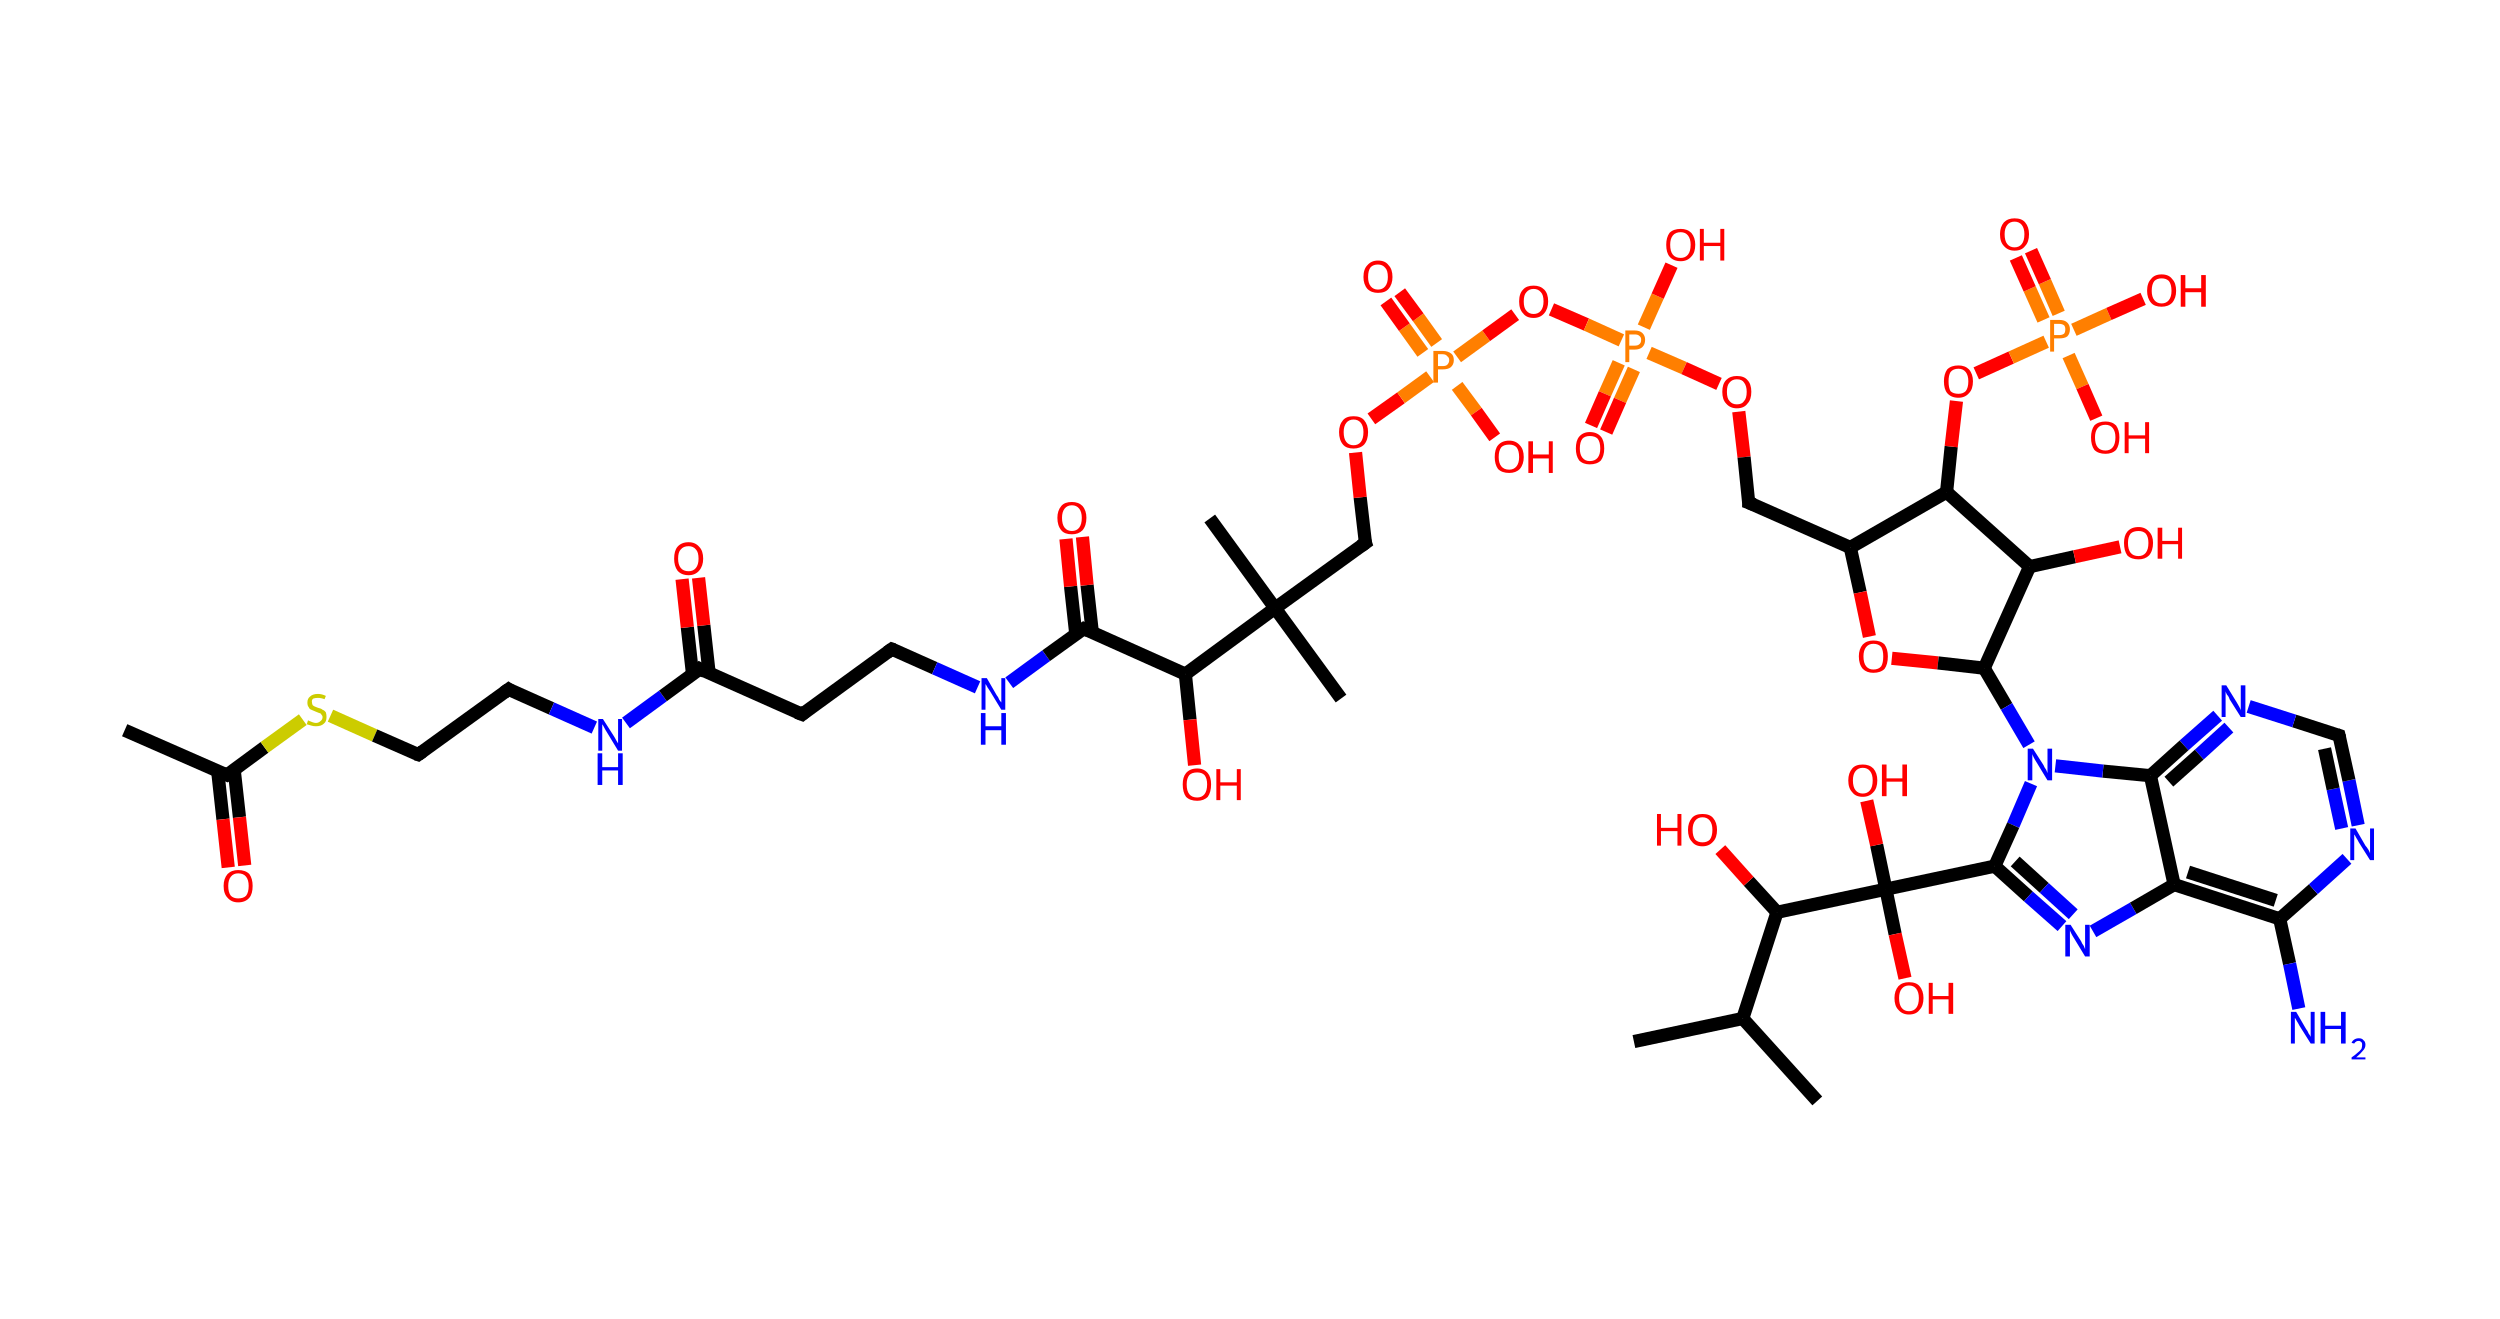 <?xml version='1.0' encoding='ASCII' standalone='yes'?>
<svg xmlns="http://www.w3.org/2000/svg" xmlns:rdkit="http://www.rdkit.org/xml" xmlns:xlink="http://www.w3.org/1999/xlink" version="1.1" baseProfile="full" xml:space="preserve" width="379px" height="200px" viewBox="0 0 379 200">
<!-- END OF HEADER -->
<rect style="opacity:1.0;fill:#FFFFFF;stroke:none" width="379.0" height="200.0" x="0.0" y="0.0"> </rect>
<path class="bond-0 atom-0 atom-1" d="M 18.9,110.7 L 34.4,117.5" style="fill:none;fill-rule:evenodd;stroke:#000000;stroke-width:2.0px;stroke-linecap:butt;stroke-linejoin:miter;stroke-opacity:1"/>
<path class="bond-1 atom-1 atom-2" d="M 33.0,116.9 L 33.8,124.2" style="fill:none;fill-rule:evenodd;stroke:#000000;stroke-width:2.0px;stroke-linecap:butt;stroke-linejoin:miter;stroke-opacity:1"/>
<path class="bond-1 atom-1 atom-2" d="M 33.8,124.2 L 34.6,131.5" style="fill:none;fill-rule:evenodd;stroke:#FF0000;stroke-width:2.0px;stroke-linecap:butt;stroke-linejoin:miter;stroke-opacity:1"/>
<path class="bond-1 atom-1 atom-2" d="M 35.5,116.7 L 36.3,123.9" style="fill:none;fill-rule:evenodd;stroke:#000000;stroke-width:2.0px;stroke-linecap:butt;stroke-linejoin:miter;stroke-opacity:1"/>
<path class="bond-1 atom-1 atom-2" d="M 36.3,123.9 L 37.1,131.2" style="fill:none;fill-rule:evenodd;stroke:#FF0000;stroke-width:2.0px;stroke-linecap:butt;stroke-linejoin:miter;stroke-opacity:1"/>
<path class="bond-2 atom-1 atom-3" d="M 34.4,117.5 L 40.1,113.3" style="fill:none;fill-rule:evenodd;stroke:#000000;stroke-width:2.0px;stroke-linecap:butt;stroke-linejoin:miter;stroke-opacity:1"/>
<path class="bond-2 atom-1 atom-3" d="M 40.1,113.3 L 45.9,109.1" style="fill:none;fill-rule:evenodd;stroke:#CCCC00;stroke-width:2.0px;stroke-linecap:butt;stroke-linejoin:miter;stroke-opacity:1"/>
<path class="bond-3 atom-3 atom-4" d="M 50.1,108.5 L 56.8,111.5" style="fill:none;fill-rule:evenodd;stroke:#CCCC00;stroke-width:2.0px;stroke-linecap:butt;stroke-linejoin:miter;stroke-opacity:1"/>
<path class="bond-3 atom-3 atom-4" d="M 56.8,111.5 L 63.4,114.4" style="fill:none;fill-rule:evenodd;stroke:#000000;stroke-width:2.0px;stroke-linecap:butt;stroke-linejoin:miter;stroke-opacity:1"/>
<path class="bond-4 atom-4 atom-5" d="M 63.4,114.4 L 77.1,104.5" style="fill:none;fill-rule:evenodd;stroke:#000000;stroke-width:2.0px;stroke-linecap:butt;stroke-linejoin:miter;stroke-opacity:1"/>
<path class="bond-5 atom-5 atom-6" d="M 77.1,104.5 L 83.6,107.4" style="fill:none;fill-rule:evenodd;stroke:#000000;stroke-width:2.0px;stroke-linecap:butt;stroke-linejoin:miter;stroke-opacity:1"/>
<path class="bond-5 atom-5 atom-6" d="M 83.6,107.4 L 90.1,110.3" style="fill:none;fill-rule:evenodd;stroke:#0000FF;stroke-width:2.0px;stroke-linecap:butt;stroke-linejoin:miter;stroke-opacity:1"/>
<path class="bond-6 atom-6 atom-7" d="M 94.9,109.6 L 100.5,105.5" style="fill:none;fill-rule:evenodd;stroke:#0000FF;stroke-width:2.0px;stroke-linecap:butt;stroke-linejoin:miter;stroke-opacity:1"/>
<path class="bond-6 atom-6 atom-7" d="M 100.5,105.5 L 106.1,101.4" style="fill:none;fill-rule:evenodd;stroke:#000000;stroke-width:2.0px;stroke-linecap:butt;stroke-linejoin:miter;stroke-opacity:1"/>
<path class="bond-7 atom-7 atom-8" d="M 107.5,102.0 L 106.7,94.8" style="fill:none;fill-rule:evenodd;stroke:#000000;stroke-width:2.0px;stroke-linecap:butt;stroke-linejoin:miter;stroke-opacity:1"/>
<path class="bond-7 atom-7 atom-8" d="M 106.7,94.8 L 105.9,87.6" style="fill:none;fill-rule:evenodd;stroke:#FF0000;stroke-width:2.0px;stroke-linecap:butt;stroke-linejoin:miter;stroke-opacity:1"/>
<path class="bond-7 atom-7 atom-8" d="M 105.0,102.3 L 104.2,95.1" style="fill:none;fill-rule:evenodd;stroke:#000000;stroke-width:2.0px;stroke-linecap:butt;stroke-linejoin:miter;stroke-opacity:1"/>
<path class="bond-7 atom-7 atom-8" d="M 104.2,95.1 L 103.4,87.8" style="fill:none;fill-rule:evenodd;stroke:#FF0000;stroke-width:2.0px;stroke-linecap:butt;stroke-linejoin:miter;stroke-opacity:1"/>
<path class="bond-8 atom-7 atom-9" d="M 106.1,101.4 L 121.6,108.3" style="fill:none;fill-rule:evenodd;stroke:#000000;stroke-width:2.0px;stroke-linecap:butt;stroke-linejoin:miter;stroke-opacity:1"/>
<path class="bond-9 atom-9 atom-10" d="M 121.6,108.3 L 135.2,98.4" style="fill:none;fill-rule:evenodd;stroke:#000000;stroke-width:2.0px;stroke-linecap:butt;stroke-linejoin:miter;stroke-opacity:1"/>
<path class="bond-10 atom-10 atom-11" d="M 135.2,98.4 L 141.7,101.3" style="fill:none;fill-rule:evenodd;stroke:#000000;stroke-width:2.0px;stroke-linecap:butt;stroke-linejoin:miter;stroke-opacity:1"/>
<path class="bond-10 atom-10 atom-11" d="M 141.7,101.3 L 148.2,104.2" style="fill:none;fill-rule:evenodd;stroke:#0000FF;stroke-width:2.0px;stroke-linecap:butt;stroke-linejoin:miter;stroke-opacity:1"/>
<path class="bond-11 atom-11 atom-12" d="M 153.0,103.5 L 158.6,99.4" style="fill:none;fill-rule:evenodd;stroke:#0000FF;stroke-width:2.0px;stroke-linecap:butt;stroke-linejoin:miter;stroke-opacity:1"/>
<path class="bond-11 atom-11 atom-12" d="M 158.6,99.4 L 164.3,95.3" style="fill:none;fill-rule:evenodd;stroke:#000000;stroke-width:2.0px;stroke-linecap:butt;stroke-linejoin:miter;stroke-opacity:1"/>
<path class="bond-12 atom-12 atom-13" d="M 165.6,95.9 L 164.8,88.7" style="fill:none;fill-rule:evenodd;stroke:#000000;stroke-width:2.0px;stroke-linecap:butt;stroke-linejoin:miter;stroke-opacity:1"/>
<path class="bond-12 atom-12 atom-13" d="M 164.8,88.7 L 164.1,81.4" style="fill:none;fill-rule:evenodd;stroke:#FF0000;stroke-width:2.0px;stroke-linecap:butt;stroke-linejoin:miter;stroke-opacity:1"/>
<path class="bond-12 atom-12 atom-13" d="M 163.1,96.2 L 162.3,88.9" style="fill:none;fill-rule:evenodd;stroke:#000000;stroke-width:2.0px;stroke-linecap:butt;stroke-linejoin:miter;stroke-opacity:1"/>
<path class="bond-12 atom-12 atom-13" d="M 162.3,88.9 L 161.6,81.7" style="fill:none;fill-rule:evenodd;stroke:#FF0000;stroke-width:2.0px;stroke-linecap:butt;stroke-linejoin:miter;stroke-opacity:1"/>
<path class="bond-13 atom-12 atom-14" d="M 164.3,95.3 L 179.7,102.2" style="fill:none;fill-rule:evenodd;stroke:#000000;stroke-width:2.0px;stroke-linecap:butt;stroke-linejoin:miter;stroke-opacity:1"/>
<path class="bond-14 atom-14 atom-15" d="M 179.7,102.2 L 180.4,109.1" style="fill:none;fill-rule:evenodd;stroke:#000000;stroke-width:2.0px;stroke-linecap:butt;stroke-linejoin:miter;stroke-opacity:1"/>
<path class="bond-14 atom-14 atom-15" d="M 180.4,109.1 L 181.1,116.0" style="fill:none;fill-rule:evenodd;stroke:#FF0000;stroke-width:2.0px;stroke-linecap:butt;stroke-linejoin:miter;stroke-opacity:1"/>
<path class="bond-15 atom-14 atom-16" d="M 179.7,102.2 L 193.3,92.2" style="fill:none;fill-rule:evenodd;stroke:#000000;stroke-width:2.0px;stroke-linecap:butt;stroke-linejoin:miter;stroke-opacity:1"/>
<path class="bond-16 atom-16 atom-17" d="M 193.3,92.2 L 183.4,78.6" style="fill:none;fill-rule:evenodd;stroke:#000000;stroke-width:2.0px;stroke-linecap:butt;stroke-linejoin:miter;stroke-opacity:1"/>
<path class="bond-17 atom-16 atom-18" d="M 193.3,92.2 L 203.3,105.9" style="fill:none;fill-rule:evenodd;stroke:#000000;stroke-width:2.0px;stroke-linecap:butt;stroke-linejoin:miter;stroke-opacity:1"/>
<path class="bond-18 atom-16 atom-19" d="M 193.3,92.2 L 207.0,82.3" style="fill:none;fill-rule:evenodd;stroke:#000000;stroke-width:2.0px;stroke-linecap:butt;stroke-linejoin:miter;stroke-opacity:1"/>
<path class="bond-19 atom-19 atom-20" d="M 207.0,82.3 L 206.2,75.4" style="fill:none;fill-rule:evenodd;stroke:#000000;stroke-width:2.0px;stroke-linecap:butt;stroke-linejoin:miter;stroke-opacity:1"/>
<path class="bond-19 atom-19 atom-20" d="M 206.2,75.4 L 205.5,68.6" style="fill:none;fill-rule:evenodd;stroke:#FF0000;stroke-width:2.0px;stroke-linecap:butt;stroke-linejoin:miter;stroke-opacity:1"/>
<path class="bond-20 atom-20 atom-21" d="M 207.9,63.5 L 212.4,60.3" style="fill:none;fill-rule:evenodd;stroke:#FF0000;stroke-width:2.0px;stroke-linecap:butt;stroke-linejoin:miter;stroke-opacity:1"/>
<path class="bond-20 atom-20 atom-21" d="M 212.4,60.3 L 216.8,57.1" style="fill:none;fill-rule:evenodd;stroke:#FF7F00;stroke-width:2.0px;stroke-linecap:butt;stroke-linejoin:miter;stroke-opacity:1"/>
<path class="bond-21 atom-21 atom-22" d="M 217.8,52.0 L 215.0,48.1" style="fill:none;fill-rule:evenodd;stroke:#FF7F00;stroke-width:2.0px;stroke-linecap:butt;stroke-linejoin:miter;stroke-opacity:1"/>
<path class="bond-21 atom-21 atom-22" d="M 215.0,48.1 L 212.2,44.3" style="fill:none;fill-rule:evenodd;stroke:#FF0000;stroke-width:2.0px;stroke-linecap:butt;stroke-linejoin:miter;stroke-opacity:1"/>
<path class="bond-21 atom-21 atom-22" d="M 215.7,53.5 L 212.9,49.6" style="fill:none;fill-rule:evenodd;stroke:#FF7F00;stroke-width:2.0px;stroke-linecap:butt;stroke-linejoin:miter;stroke-opacity:1"/>
<path class="bond-21 atom-21 atom-22" d="M 212.9,49.6 L 210.1,45.7" style="fill:none;fill-rule:evenodd;stroke:#FF0000;stroke-width:2.0px;stroke-linecap:butt;stroke-linejoin:miter;stroke-opacity:1"/>
<path class="bond-22 atom-21 atom-23" d="M 220.9,58.5 L 223.8,62.4" style="fill:none;fill-rule:evenodd;stroke:#FF7F00;stroke-width:2.0px;stroke-linecap:butt;stroke-linejoin:miter;stroke-opacity:1"/>
<path class="bond-22 atom-21 atom-23" d="M 223.8,62.4 L 226.6,66.3" style="fill:none;fill-rule:evenodd;stroke:#FF0000;stroke-width:2.0px;stroke-linecap:butt;stroke-linejoin:miter;stroke-opacity:1"/>
<path class="bond-23 atom-21 atom-24" d="M 220.9,54.1 L 225.3,50.9" style="fill:none;fill-rule:evenodd;stroke:#FF7F00;stroke-width:2.0px;stroke-linecap:butt;stroke-linejoin:miter;stroke-opacity:1"/>
<path class="bond-23 atom-21 atom-24" d="M 225.3,50.9 L 229.7,47.7" style="fill:none;fill-rule:evenodd;stroke:#FF0000;stroke-width:2.0px;stroke-linecap:butt;stroke-linejoin:miter;stroke-opacity:1"/>
<path class="bond-24 atom-24 atom-25" d="M 235.2,46.9 L 240.5,49.2" style="fill:none;fill-rule:evenodd;stroke:#FF0000;stroke-width:2.0px;stroke-linecap:butt;stroke-linejoin:miter;stroke-opacity:1"/>
<path class="bond-24 atom-24 atom-25" d="M 240.5,49.2 L 245.8,51.6" style="fill:none;fill-rule:evenodd;stroke:#FF7F00;stroke-width:2.0px;stroke-linecap:butt;stroke-linejoin:miter;stroke-opacity:1"/>
<path class="bond-25 atom-25 atom-26" d="M 245.4,55.0 L 243.3,59.7" style="fill:none;fill-rule:evenodd;stroke:#FF7F00;stroke-width:2.0px;stroke-linecap:butt;stroke-linejoin:miter;stroke-opacity:1"/>
<path class="bond-25 atom-25 atom-26" d="M 243.3,59.7 L 241.2,64.5" style="fill:none;fill-rule:evenodd;stroke:#FF0000;stroke-width:2.0px;stroke-linecap:butt;stroke-linejoin:miter;stroke-opacity:1"/>
<path class="bond-25 atom-25 atom-26" d="M 247.7,56.0 L 245.6,60.7" style="fill:none;fill-rule:evenodd;stroke:#FF7F00;stroke-width:2.0px;stroke-linecap:butt;stroke-linejoin:miter;stroke-opacity:1"/>
<path class="bond-25 atom-25 atom-26" d="M 245.6,60.7 L 243.5,65.5" style="fill:none;fill-rule:evenodd;stroke:#FF0000;stroke-width:2.0px;stroke-linecap:butt;stroke-linejoin:miter;stroke-opacity:1"/>
<path class="bond-26 atom-25 atom-27" d="M 249.2,49.6 L 251.3,44.9" style="fill:none;fill-rule:evenodd;stroke:#FF7F00;stroke-width:2.0px;stroke-linecap:butt;stroke-linejoin:miter;stroke-opacity:1"/>
<path class="bond-26 atom-25 atom-27" d="M 251.3,44.9 L 253.4,40.2" style="fill:none;fill-rule:evenodd;stroke:#FF0000;stroke-width:2.0px;stroke-linecap:butt;stroke-linejoin:miter;stroke-opacity:1"/>
<path class="bond-27 atom-25 atom-28" d="M 250.0,53.5 L 255.3,55.8" style="fill:none;fill-rule:evenodd;stroke:#FF7F00;stroke-width:2.0px;stroke-linecap:butt;stroke-linejoin:miter;stroke-opacity:1"/>
<path class="bond-27 atom-25 atom-28" d="M 255.3,55.8 L 260.6,58.2" style="fill:none;fill-rule:evenodd;stroke:#FF0000;stroke-width:2.0px;stroke-linecap:butt;stroke-linejoin:miter;stroke-opacity:1"/>
<path class="bond-28 atom-28 atom-29" d="M 263.6,62.4 L 264.4,69.3" style="fill:none;fill-rule:evenodd;stroke:#FF0000;stroke-width:2.0px;stroke-linecap:butt;stroke-linejoin:miter;stroke-opacity:1"/>
<path class="bond-28 atom-28 atom-29" d="M 264.4,69.3 L 265.1,76.2" style="fill:none;fill-rule:evenodd;stroke:#000000;stroke-width:2.0px;stroke-linecap:butt;stroke-linejoin:miter;stroke-opacity:1"/>
<path class="bond-29 atom-29 atom-30" d="M 265.1,76.2 L 280.5,83.0" style="fill:none;fill-rule:evenodd;stroke:#000000;stroke-width:2.0px;stroke-linecap:butt;stroke-linejoin:miter;stroke-opacity:1"/>
<path class="bond-30 atom-30 atom-31" d="M 280.5,83.0 L 282.0,89.8" style="fill:none;fill-rule:evenodd;stroke:#000000;stroke-width:2.0px;stroke-linecap:butt;stroke-linejoin:miter;stroke-opacity:1"/>
<path class="bond-30 atom-30 atom-31" d="M 282.0,89.8 L 283.4,96.5" style="fill:none;fill-rule:evenodd;stroke:#FF0000;stroke-width:2.0px;stroke-linecap:butt;stroke-linejoin:miter;stroke-opacity:1"/>
<path class="bond-31 atom-31 atom-32" d="M 286.8,99.8 L 293.8,100.5" style="fill:none;fill-rule:evenodd;stroke:#FF0000;stroke-width:2.0px;stroke-linecap:butt;stroke-linejoin:miter;stroke-opacity:1"/>
<path class="bond-31 atom-31 atom-32" d="M 293.8,100.5 L 300.8,101.3" style="fill:none;fill-rule:evenodd;stroke:#000000;stroke-width:2.0px;stroke-linecap:butt;stroke-linejoin:miter;stroke-opacity:1"/>
<path class="bond-32 atom-32 atom-33" d="M 300.8,101.3 L 304.2,107.1" style="fill:none;fill-rule:evenodd;stroke:#000000;stroke-width:2.0px;stroke-linecap:butt;stroke-linejoin:miter;stroke-opacity:1"/>
<path class="bond-32 atom-32 atom-33" d="M 304.2,107.1 L 307.6,112.9" style="fill:none;fill-rule:evenodd;stroke:#0000FF;stroke-width:2.0px;stroke-linecap:butt;stroke-linejoin:miter;stroke-opacity:1"/>
<path class="bond-33 atom-33 atom-34" d="M 307.9,118.8 L 305.2,125.1" style="fill:none;fill-rule:evenodd;stroke:#0000FF;stroke-width:2.0px;stroke-linecap:butt;stroke-linejoin:miter;stroke-opacity:1"/>
<path class="bond-33 atom-33 atom-34" d="M 305.2,125.1 L 302.4,131.3" style="fill:none;fill-rule:evenodd;stroke:#000000;stroke-width:2.0px;stroke-linecap:butt;stroke-linejoin:miter;stroke-opacity:1"/>
<path class="bond-34 atom-34 atom-35" d="M 302.4,131.3 L 285.9,134.8" style="fill:none;fill-rule:evenodd;stroke:#000000;stroke-width:2.0px;stroke-linecap:butt;stroke-linejoin:miter;stroke-opacity:1"/>
<path class="bond-35 atom-35 atom-36" d="M 285.9,134.8 L 284.5,128.1" style="fill:none;fill-rule:evenodd;stroke:#000000;stroke-width:2.0px;stroke-linecap:butt;stroke-linejoin:miter;stroke-opacity:1"/>
<path class="bond-35 atom-35 atom-36" d="M 284.5,128.1 L 283.0,121.4" style="fill:none;fill-rule:evenodd;stroke:#FF0000;stroke-width:2.0px;stroke-linecap:butt;stroke-linejoin:miter;stroke-opacity:1"/>
<path class="bond-36 atom-35 atom-37" d="M 285.9,134.8 L 287.3,141.6" style="fill:none;fill-rule:evenodd;stroke:#000000;stroke-width:2.0px;stroke-linecap:butt;stroke-linejoin:miter;stroke-opacity:1"/>
<path class="bond-36 atom-35 atom-37" d="M 287.3,141.6 L 288.8,148.3" style="fill:none;fill-rule:evenodd;stroke:#FF0000;stroke-width:2.0px;stroke-linecap:butt;stroke-linejoin:miter;stroke-opacity:1"/>
<path class="bond-37 atom-35 atom-38" d="M 285.9,134.8 L 269.4,138.3" style="fill:none;fill-rule:evenodd;stroke:#000000;stroke-width:2.0px;stroke-linecap:butt;stroke-linejoin:miter;stroke-opacity:1"/>
<path class="bond-38 atom-38 atom-39" d="M 269.4,138.3 L 265.1,133.6" style="fill:none;fill-rule:evenodd;stroke:#000000;stroke-width:2.0px;stroke-linecap:butt;stroke-linejoin:miter;stroke-opacity:1"/>
<path class="bond-38 atom-38 atom-39" d="M 265.1,133.6 L 260.8,128.8" style="fill:none;fill-rule:evenodd;stroke:#FF0000;stroke-width:2.0px;stroke-linecap:butt;stroke-linejoin:miter;stroke-opacity:1"/>
<path class="bond-39 atom-38 atom-40" d="M 269.4,138.3 L 264.2,154.4" style="fill:none;fill-rule:evenodd;stroke:#000000;stroke-width:2.0px;stroke-linecap:butt;stroke-linejoin:miter;stroke-opacity:1"/>
<path class="bond-40 atom-40 atom-41" d="M 264.2,154.4 L 247.7,157.9" style="fill:none;fill-rule:evenodd;stroke:#000000;stroke-width:2.0px;stroke-linecap:butt;stroke-linejoin:miter;stroke-opacity:1"/>
<path class="bond-41 atom-40 atom-42" d="M 264.2,154.4 L 275.5,166.9" style="fill:none;fill-rule:evenodd;stroke:#000000;stroke-width:2.0px;stroke-linecap:butt;stroke-linejoin:miter;stroke-opacity:1"/>
<path class="bond-42 atom-34 atom-43" d="M 302.4,131.3 L 307.5,135.9" style="fill:none;fill-rule:evenodd;stroke:#000000;stroke-width:2.0px;stroke-linecap:butt;stroke-linejoin:miter;stroke-opacity:1"/>
<path class="bond-42 atom-34 atom-43" d="M 307.5,135.9 L 312.6,140.4" style="fill:none;fill-rule:evenodd;stroke:#0000FF;stroke-width:2.0px;stroke-linecap:butt;stroke-linejoin:miter;stroke-opacity:1"/>
<path class="bond-42 atom-34 atom-43" d="M 305.5,130.6 L 309.9,134.6" style="fill:none;fill-rule:evenodd;stroke:#000000;stroke-width:2.0px;stroke-linecap:butt;stroke-linejoin:miter;stroke-opacity:1"/>
<path class="bond-42 atom-34 atom-43" d="M 309.9,134.6 L 314.3,138.6" style="fill:none;fill-rule:evenodd;stroke:#0000FF;stroke-width:2.0px;stroke-linecap:butt;stroke-linejoin:miter;stroke-opacity:1"/>
<path class="bond-43 atom-43 atom-44" d="M 317.3,141.2 L 323.4,137.7" style="fill:none;fill-rule:evenodd;stroke:#0000FF;stroke-width:2.0px;stroke-linecap:butt;stroke-linejoin:miter;stroke-opacity:1"/>
<path class="bond-43 atom-43 atom-44" d="M 323.4,137.7 L 329.6,134.1" style="fill:none;fill-rule:evenodd;stroke:#000000;stroke-width:2.0px;stroke-linecap:butt;stroke-linejoin:miter;stroke-opacity:1"/>
<path class="bond-44 atom-44 atom-45" d="M 329.6,134.1 L 345.6,139.3" style="fill:none;fill-rule:evenodd;stroke:#000000;stroke-width:2.0px;stroke-linecap:butt;stroke-linejoin:miter;stroke-opacity:1"/>
<path class="bond-44 atom-44 atom-45" d="M 331.7,132.2 L 345.0,136.5" style="fill:none;fill-rule:evenodd;stroke:#000000;stroke-width:2.0px;stroke-linecap:butt;stroke-linejoin:miter;stroke-opacity:1"/>
<path class="bond-45 atom-45 atom-46" d="M 345.6,139.3 L 347.1,146.1" style="fill:none;fill-rule:evenodd;stroke:#000000;stroke-width:2.0px;stroke-linecap:butt;stroke-linejoin:miter;stroke-opacity:1"/>
<path class="bond-45 atom-45 atom-46" d="M 347.1,146.1 L 348.5,152.9" style="fill:none;fill-rule:evenodd;stroke:#0000FF;stroke-width:2.0px;stroke-linecap:butt;stroke-linejoin:miter;stroke-opacity:1"/>
<path class="bond-46 atom-45 atom-47" d="M 345.6,139.3 L 350.7,134.8" style="fill:none;fill-rule:evenodd;stroke:#000000;stroke-width:2.0px;stroke-linecap:butt;stroke-linejoin:miter;stroke-opacity:1"/>
<path class="bond-46 atom-45 atom-47" d="M 350.7,134.8 L 355.8,130.2" style="fill:none;fill-rule:evenodd;stroke:#0000FF;stroke-width:2.0px;stroke-linecap:butt;stroke-linejoin:miter;stroke-opacity:1"/>
<path class="bond-47 atom-47 atom-48" d="M 357.5,125.1 L 356.1,118.3" style="fill:none;fill-rule:evenodd;stroke:#0000FF;stroke-width:2.0px;stroke-linecap:butt;stroke-linejoin:miter;stroke-opacity:1"/>
<path class="bond-47 atom-47 atom-48" d="M 356.1,118.3 L 354.6,111.5" style="fill:none;fill-rule:evenodd;stroke:#000000;stroke-width:2.0px;stroke-linecap:butt;stroke-linejoin:miter;stroke-opacity:1"/>
<path class="bond-47 atom-47 atom-48" d="M 355.0,125.6 L 353.7,119.6" style="fill:none;fill-rule:evenodd;stroke:#0000FF;stroke-width:2.0px;stroke-linecap:butt;stroke-linejoin:miter;stroke-opacity:1"/>
<path class="bond-47 atom-47 atom-48" d="M 353.7,119.6 L 352.4,113.5" style="fill:none;fill-rule:evenodd;stroke:#000000;stroke-width:2.0px;stroke-linecap:butt;stroke-linejoin:miter;stroke-opacity:1"/>
<path class="bond-48 atom-48 atom-49" d="M 354.6,111.5 L 347.8,109.3" style="fill:none;fill-rule:evenodd;stroke:#000000;stroke-width:2.0px;stroke-linecap:butt;stroke-linejoin:miter;stroke-opacity:1"/>
<path class="bond-48 atom-48 atom-49" d="M 347.8,109.3 L 340.9,107.1" style="fill:none;fill-rule:evenodd;stroke:#0000FF;stroke-width:2.0px;stroke-linecap:butt;stroke-linejoin:miter;stroke-opacity:1"/>
<path class="bond-49 atom-49 atom-50" d="M 336.2,108.5 L 331.1,113.0" style="fill:none;fill-rule:evenodd;stroke:#0000FF;stroke-width:2.0px;stroke-linecap:butt;stroke-linejoin:miter;stroke-opacity:1"/>
<path class="bond-49 atom-49 atom-50" d="M 331.1,113.0 L 326.0,117.6" style="fill:none;fill-rule:evenodd;stroke:#000000;stroke-width:2.0px;stroke-linecap:butt;stroke-linejoin:miter;stroke-opacity:1"/>
<path class="bond-49 atom-49 atom-50" d="M 337.9,110.3 L 333.4,114.4" style="fill:none;fill-rule:evenodd;stroke:#0000FF;stroke-width:2.0px;stroke-linecap:butt;stroke-linejoin:miter;stroke-opacity:1"/>
<path class="bond-49 atom-49 atom-50" d="M 333.4,114.4 L 328.8,118.5" style="fill:none;fill-rule:evenodd;stroke:#000000;stroke-width:2.0px;stroke-linecap:butt;stroke-linejoin:miter;stroke-opacity:1"/>
<path class="bond-50 atom-32 atom-51" d="M 300.8,101.3 L 307.7,85.9" style="fill:none;fill-rule:evenodd;stroke:#000000;stroke-width:2.0px;stroke-linecap:butt;stroke-linejoin:miter;stroke-opacity:1"/>
<path class="bond-51 atom-51 atom-52" d="M 307.7,85.9 L 314.5,84.4" style="fill:none;fill-rule:evenodd;stroke:#000000;stroke-width:2.0px;stroke-linecap:butt;stroke-linejoin:miter;stroke-opacity:1"/>
<path class="bond-51 atom-51 atom-52" d="M 314.5,84.4 L 321.4,82.9" style="fill:none;fill-rule:evenodd;stroke:#FF0000;stroke-width:2.0px;stroke-linecap:butt;stroke-linejoin:miter;stroke-opacity:1"/>
<path class="bond-52 atom-51 atom-53" d="M 307.7,85.9 L 295.1,74.6" style="fill:none;fill-rule:evenodd;stroke:#000000;stroke-width:2.0px;stroke-linecap:butt;stroke-linejoin:miter;stroke-opacity:1"/>
<path class="bond-53 atom-53 atom-54" d="M 295.1,74.6 L 295.8,67.7" style="fill:none;fill-rule:evenodd;stroke:#000000;stroke-width:2.0px;stroke-linecap:butt;stroke-linejoin:miter;stroke-opacity:1"/>
<path class="bond-53 atom-53 atom-54" d="M 295.8,67.7 L 296.6,60.8" style="fill:none;fill-rule:evenodd;stroke:#FF0000;stroke-width:2.0px;stroke-linecap:butt;stroke-linejoin:miter;stroke-opacity:1"/>
<path class="bond-54 atom-54 atom-55" d="M 299.6,56.6 L 304.9,54.2" style="fill:none;fill-rule:evenodd;stroke:#FF0000;stroke-width:2.0px;stroke-linecap:butt;stroke-linejoin:miter;stroke-opacity:1"/>
<path class="bond-54 atom-54 atom-55" d="M 304.9,54.2 L 310.2,51.8" style="fill:none;fill-rule:evenodd;stroke:#FF7F00;stroke-width:2.0px;stroke-linecap:butt;stroke-linejoin:miter;stroke-opacity:1"/>
<path class="bond-55 atom-55 atom-56" d="M 312.1,47.5 L 310.0,42.7" style="fill:none;fill-rule:evenodd;stroke:#FF7F00;stroke-width:2.0px;stroke-linecap:butt;stroke-linejoin:miter;stroke-opacity:1"/>
<path class="bond-55 atom-55 atom-56" d="M 310.0,42.7 L 307.9,38.0" style="fill:none;fill-rule:evenodd;stroke:#FF0000;stroke-width:2.0px;stroke-linecap:butt;stroke-linejoin:miter;stroke-opacity:1"/>
<path class="bond-55 atom-55 atom-56" d="M 309.8,48.5 L 307.7,43.8" style="fill:none;fill-rule:evenodd;stroke:#FF7F00;stroke-width:2.0px;stroke-linecap:butt;stroke-linejoin:miter;stroke-opacity:1"/>
<path class="bond-55 atom-55 atom-56" d="M 307.7,43.8 L 305.6,39.1" style="fill:none;fill-rule:evenodd;stroke:#FF0000;stroke-width:2.0px;stroke-linecap:butt;stroke-linejoin:miter;stroke-opacity:1"/>
<path class="bond-56 atom-55 atom-57" d="M 313.6,53.9 L 315.7,58.6" style="fill:none;fill-rule:evenodd;stroke:#FF7F00;stroke-width:2.0px;stroke-linecap:butt;stroke-linejoin:miter;stroke-opacity:1"/>
<path class="bond-56 atom-55 atom-57" d="M 315.7,58.6 L 317.8,63.4" style="fill:none;fill-rule:evenodd;stroke:#FF0000;stroke-width:2.0px;stroke-linecap:butt;stroke-linejoin:miter;stroke-opacity:1"/>
<path class="bond-57 atom-55 atom-58" d="M 314.4,50.0 L 319.7,47.6" style="fill:none;fill-rule:evenodd;stroke:#FF7F00;stroke-width:2.0px;stroke-linecap:butt;stroke-linejoin:miter;stroke-opacity:1"/>
<path class="bond-57 atom-55 atom-58" d="M 319.7,47.6 L 324.9,45.3" style="fill:none;fill-rule:evenodd;stroke:#FF0000;stroke-width:2.0px;stroke-linecap:butt;stroke-linejoin:miter;stroke-opacity:1"/>
<path class="bond-58 atom-53 atom-30" d="M 295.1,74.6 L 280.5,83.0" style="fill:none;fill-rule:evenodd;stroke:#000000;stroke-width:2.0px;stroke-linecap:butt;stroke-linejoin:miter;stroke-opacity:1"/>
<path class="bond-59 atom-50 atom-33" d="M 326.0,117.6 L 318.8,116.9" style="fill:none;fill-rule:evenodd;stroke:#000000;stroke-width:2.0px;stroke-linecap:butt;stroke-linejoin:miter;stroke-opacity:1"/>
<path class="bond-59 atom-50 atom-33" d="M 318.8,116.9 L 311.6,116.1" style="fill:none;fill-rule:evenodd;stroke:#0000FF;stroke-width:2.0px;stroke-linecap:butt;stroke-linejoin:miter;stroke-opacity:1"/>
<path class="bond-60 atom-50 atom-44" d="M 326.0,117.6 L 329.6,134.1" style="fill:none;fill-rule:evenodd;stroke:#000000;stroke-width:2.0px;stroke-linecap:butt;stroke-linejoin:miter;stroke-opacity:1"/>
<path d="M 33.6,117.2 L 34.4,117.5 L 34.7,117.3" style="fill:none;stroke:#000000;stroke-width:2.0px;stroke-linecap:butt;stroke-linejoin:miter;stroke-opacity:1;"/>
<path d="M 63.1,114.3 L 63.4,114.4 L 64.1,113.9" style="fill:none;stroke:#000000;stroke-width:2.0px;stroke-linecap:butt;stroke-linejoin:miter;stroke-opacity:1;"/>
<path d="M 76.4,105.0 L 77.1,104.5 L 77.4,104.7" style="fill:none;stroke:#000000;stroke-width:2.0px;stroke-linecap:butt;stroke-linejoin:miter;stroke-opacity:1;"/>
<path d="M 105.9,101.6 L 106.1,101.4 L 106.9,101.8" style="fill:none;stroke:#000000;stroke-width:2.0px;stroke-linecap:butt;stroke-linejoin:miter;stroke-opacity:1;"/>
<path d="M 120.8,108.0 L 121.6,108.3 L 122.2,107.8" style="fill:none;stroke:#000000;stroke-width:2.0px;stroke-linecap:butt;stroke-linejoin:miter;stroke-opacity:1;"/>
<path d="M 134.5,98.9 L 135.2,98.4 L 135.5,98.5" style="fill:none;stroke:#000000;stroke-width:2.0px;stroke-linecap:butt;stroke-linejoin:miter;stroke-opacity:1;"/>
<path d="M 164.0,95.5 L 164.3,95.3 L 165.0,95.6" style="fill:none;stroke:#000000;stroke-width:2.0px;stroke-linecap:butt;stroke-linejoin:miter;stroke-opacity:1;"/>
<path d="M 206.3,82.8 L 207.0,82.3 L 206.9,82.0" style="fill:none;stroke:#000000;stroke-width:2.0px;stroke-linecap:butt;stroke-linejoin:miter;stroke-opacity:1;"/>
<path d="M 265.1,75.8 L 265.1,76.2 L 265.9,76.5" style="fill:none;stroke:#000000;stroke-width:2.0px;stroke-linecap:butt;stroke-linejoin:miter;stroke-opacity:1;"/>
<path d="M 354.7,111.9 L 354.6,111.5 L 354.3,111.4" style="fill:none;stroke:#000000;stroke-width:2.0px;stroke-linecap:butt;stroke-linejoin:miter;stroke-opacity:1;"/>
<path class="atom-2" d="M 33.9 134.3 Q 33.9 133.2, 34.5 132.5 Q 35.1 131.9, 36.1 131.9 Q 37.2 131.9, 37.8 132.5 Q 38.3 133.2, 38.3 134.3 Q 38.3 135.5, 37.8 136.1 Q 37.2 136.8, 36.1 136.8 Q 35.1 136.8, 34.5 136.1 Q 33.9 135.5, 33.9 134.3 M 36.1 136.2 Q 36.9 136.2, 37.3 135.8 Q 37.7 135.3, 37.7 134.3 Q 37.7 133.4, 37.3 132.9 Q 36.9 132.4, 36.1 132.4 Q 35.4 132.4, 35.0 132.9 Q 34.6 133.4, 34.6 134.3 Q 34.6 135.3, 35.0 135.8 Q 35.4 136.2, 36.1 136.2 " fill="#FF0000"/>
<path class="atom-3" d="M 46.7 109.2 Q 46.7 109.2, 46.9 109.3 Q 47.2 109.4, 47.4 109.5 Q 47.7 109.6, 47.9 109.6 Q 48.3 109.6, 48.6 109.3 Q 48.9 109.1, 48.9 108.7 Q 48.9 108.5, 48.7 108.3 Q 48.6 108.1, 48.4 108.1 Q 48.2 108.0, 47.9 107.9 Q 47.4 107.7, 47.2 107.6 Q 46.9 107.5, 46.8 107.2 Q 46.6 107.0, 46.6 106.5 Q 46.6 105.9, 47.0 105.6 Q 47.4 105.2, 48.2 105.2 Q 48.8 105.2, 49.4 105.5 L 49.2 106.0 Q 48.7 105.8, 48.2 105.8 Q 47.8 105.8, 47.5 105.9 Q 47.2 106.1, 47.3 106.5 Q 47.3 106.7, 47.4 106.9 Q 47.5 107.0, 47.7 107.1 Q 47.9 107.2, 48.2 107.3 Q 48.7 107.4, 48.9 107.6 Q 49.2 107.7, 49.4 108.0 Q 49.5 108.3, 49.5 108.7 Q 49.5 109.4, 49.1 109.7 Q 48.7 110.1, 47.9 110.1 Q 47.5 110.1, 47.2 110.0 Q 46.9 109.9, 46.5 109.8 L 46.7 109.2 " fill="#CCCC00"/>
<path class="atom-6" d="M 91.4 109.0 L 93.0 111.5 Q 93.2 111.8, 93.4 112.2 Q 93.7 112.7, 93.7 112.7 L 93.7 109.0 L 94.3 109.0 L 94.3 113.8 L 93.7 113.8 L 92.0 111.0 Q 91.8 110.7, 91.6 110.3 Q 91.4 109.9, 91.3 109.8 L 91.3 113.8 L 90.7 113.8 L 90.7 109.0 L 91.4 109.0 " fill="#0000FF"/>
<path class="atom-6" d="M 90.6 114.2 L 91.3 114.2 L 91.3 116.3 L 93.7 116.3 L 93.7 114.2 L 94.4 114.2 L 94.4 119.0 L 93.7 119.0 L 93.7 116.8 L 91.3 116.8 L 91.3 119.0 L 90.6 119.0 L 90.6 114.2 " fill="#0000FF"/>
<path class="atom-8" d="M 102.2 84.7 Q 102.2 83.5, 102.7 82.9 Q 103.3 82.2, 104.4 82.2 Q 105.4 82.2, 106.0 82.9 Q 106.6 83.5, 106.6 84.7 Q 106.6 85.8, 106.0 86.5 Q 105.4 87.2, 104.4 87.2 Q 103.3 87.2, 102.7 86.5 Q 102.2 85.8, 102.2 84.7 M 104.4 86.6 Q 105.1 86.6, 105.5 86.1 Q 105.9 85.6, 105.9 84.7 Q 105.9 83.7, 105.5 83.3 Q 105.1 82.8, 104.4 82.8 Q 103.6 82.8, 103.2 83.3 Q 102.8 83.7, 102.8 84.7 Q 102.8 85.6, 103.2 86.1 Q 103.6 86.6, 104.4 86.6 " fill="#FF0000"/>
<path class="atom-11" d="M 149.6 102.8 L 151.1 105.4 Q 151.3 105.6, 151.5 106.1 Q 151.8 106.5, 151.8 106.5 L 151.8 102.8 L 152.4 102.8 L 152.4 107.6 L 151.8 107.6 L 150.1 104.8 Q 149.9 104.5, 149.7 104.2 Q 149.5 103.8, 149.4 103.7 L 149.4 107.6 L 148.8 107.6 L 148.8 102.8 L 149.6 102.8 " fill="#0000FF"/>
<path class="atom-11" d="M 148.7 108.1 L 149.4 108.1 L 149.4 110.1 L 151.8 110.1 L 151.8 108.1 L 152.5 108.1 L 152.5 112.9 L 151.8 112.9 L 151.8 110.7 L 149.4 110.7 L 149.4 112.9 L 148.7 112.9 L 148.7 108.1 " fill="#0000FF"/>
<path class="atom-13" d="M 160.3 78.5 Q 160.3 77.4, 160.9 76.7 Q 161.4 76.1, 162.5 76.1 Q 163.5 76.1, 164.1 76.7 Q 164.7 77.4, 164.7 78.5 Q 164.7 79.7, 164.1 80.4 Q 163.5 81.0, 162.5 81.0 Q 161.4 81.0, 160.9 80.4 Q 160.3 79.7, 160.3 78.5 M 162.5 80.5 Q 163.2 80.5, 163.6 80.0 Q 164.0 79.5, 164.0 78.5 Q 164.0 77.6, 163.6 77.1 Q 163.2 76.6, 162.5 76.6 Q 161.8 76.6, 161.4 77.1 Q 161.0 77.6, 161.0 78.5 Q 161.0 79.5, 161.4 80.0 Q 161.8 80.5, 162.5 80.5 " fill="#FF0000"/>
<path class="atom-15" d="M 179.3 118.9 Q 179.3 117.8, 179.8 117.2 Q 180.4 116.5, 181.5 116.5 Q 182.5 116.5, 183.1 117.2 Q 183.6 117.8, 183.6 118.9 Q 183.6 120.1, 183.1 120.8 Q 182.5 121.4, 181.5 121.4 Q 180.4 121.4, 179.8 120.8 Q 179.3 120.1, 179.3 118.9 M 181.5 120.9 Q 182.2 120.9, 182.6 120.4 Q 183.0 119.9, 183.0 118.9 Q 183.0 118.0, 182.6 117.5 Q 182.2 117.1, 181.5 117.1 Q 180.7 117.1, 180.3 117.5 Q 179.9 118.0, 179.9 118.9 Q 179.9 119.9, 180.3 120.4 Q 180.7 120.9, 181.5 120.9 " fill="#FF0000"/>
<path class="atom-15" d="M 184.4 116.6 L 185.0 116.6 L 185.0 118.6 L 187.5 118.6 L 187.5 116.6 L 188.1 116.6 L 188.1 121.3 L 187.5 121.3 L 187.5 119.1 L 185.0 119.1 L 185.0 121.3 L 184.4 121.3 L 184.4 116.6 " fill="#FF0000"/>
<path class="atom-20" d="M 203.0 65.5 Q 203.0 64.4, 203.6 63.7 Q 204.1 63.1, 205.2 63.1 Q 206.3 63.1, 206.8 63.7 Q 207.4 64.4, 207.4 65.5 Q 207.4 66.7, 206.8 67.4 Q 206.2 68.0, 205.2 68.0 Q 204.1 68.0, 203.6 67.4 Q 203.0 66.7, 203.0 65.5 M 205.2 67.5 Q 205.9 67.5, 206.3 67.0 Q 206.7 66.5, 206.7 65.5 Q 206.7 64.6, 206.3 64.1 Q 205.9 63.6, 205.2 63.6 Q 204.5 63.6, 204.1 64.1 Q 203.7 64.6, 203.7 65.5 Q 203.7 66.5, 204.1 67.0 Q 204.5 67.5, 205.2 67.5 " fill="#FF0000"/>
<path class="atom-21" d="M 218.7 53.2 Q 219.5 53.2, 220.0 53.6 Q 220.4 53.9, 220.4 54.6 Q 220.4 55.3, 219.9 55.7 Q 219.5 56.0, 218.7 56.0 L 218.0 56.0 L 218.0 58.0 L 217.3 58.0 L 217.3 53.2 L 218.7 53.2 M 218.7 55.5 Q 219.2 55.5, 219.4 55.3 Q 219.7 55.0, 219.7 54.6 Q 219.7 54.2, 219.4 54.0 Q 219.2 53.7, 218.7 53.7 L 218.0 53.7 L 218.0 55.5 L 218.7 55.5 " fill="#FF7F00"/>
<path class="atom-22" d="M 206.7 42.0 Q 206.7 40.8, 207.3 40.2 Q 207.9 39.5, 208.9 39.5 Q 210.0 39.5, 210.5 40.2 Q 211.1 40.8, 211.1 42.0 Q 211.1 43.1, 210.5 43.8 Q 210.0 44.4, 208.9 44.4 Q 207.9 44.4, 207.3 43.8 Q 206.7 43.1, 206.7 42.0 M 208.9 43.9 Q 209.6 43.9, 210.0 43.4 Q 210.4 42.9, 210.4 42.0 Q 210.4 41.0, 210.0 40.6 Q 209.6 40.1, 208.9 40.1 Q 208.2 40.1, 207.8 40.5 Q 207.4 41.0, 207.4 42.0 Q 207.4 42.9, 207.8 43.4 Q 208.2 43.9, 208.9 43.9 " fill="#FF0000"/>
<path class="atom-23" d="M 226.6 69.3 Q 226.6 68.1, 227.1 67.5 Q 227.7 66.8, 228.8 66.8 Q 229.8 66.8, 230.4 67.5 Q 231.0 68.1, 231.0 69.3 Q 231.0 70.4, 230.4 71.1 Q 229.8 71.7, 228.8 71.7 Q 227.7 71.7, 227.1 71.1 Q 226.6 70.4, 226.6 69.3 M 228.8 71.2 Q 229.5 71.2, 229.9 70.7 Q 230.3 70.2, 230.3 69.3 Q 230.3 68.3, 229.9 67.8 Q 229.5 67.4, 228.8 67.4 Q 228.0 67.4, 227.6 67.8 Q 227.2 68.3, 227.2 69.3 Q 227.2 70.2, 227.6 70.7 Q 228.0 71.2, 228.8 71.2 " fill="#FF0000"/>
<path class="atom-23" d="M 231.7 66.9 L 232.4 66.9 L 232.4 68.9 L 234.8 68.9 L 234.8 66.9 L 235.4 66.9 L 235.4 71.7 L 234.8 71.7 L 234.8 69.5 L 232.4 69.5 L 232.4 71.7 L 231.7 71.7 L 231.7 66.9 " fill="#FF0000"/>
<path class="atom-24" d="M 230.3 45.7 Q 230.3 44.5, 230.9 43.9 Q 231.4 43.3, 232.5 43.3 Q 233.5 43.3, 234.1 43.9 Q 234.7 44.5, 234.7 45.7 Q 234.7 46.8, 234.1 47.5 Q 233.5 48.2, 232.5 48.2 Q 231.4 48.2, 230.9 47.5 Q 230.3 46.9, 230.3 45.7 M 232.5 47.6 Q 233.2 47.6, 233.6 47.1 Q 234.0 46.6, 234.0 45.7 Q 234.0 44.7, 233.6 44.3 Q 233.2 43.8, 232.5 43.8 Q 231.8 43.8, 231.4 44.3 Q 231.0 44.7, 231.0 45.7 Q 231.0 46.7, 231.4 47.1 Q 231.8 47.6, 232.5 47.6 " fill="#FF0000"/>
<path class="atom-25" d="M 247.8 50.1 Q 248.6 50.1, 249.0 50.5 Q 249.4 50.9, 249.4 51.5 Q 249.4 52.2, 249.0 52.6 Q 248.6 53.0, 247.8 53.0 L 247.0 53.0 L 247.0 54.9 L 246.4 54.9 L 246.4 50.1 L 247.8 50.1 M 247.8 52.4 Q 248.3 52.4, 248.5 52.2 Q 248.8 52.0, 248.8 51.5 Q 248.8 51.1, 248.5 50.9 Q 248.3 50.7, 247.8 50.7 L 247.0 50.7 L 247.0 52.4 L 247.8 52.4 " fill="#FF7F00"/>
<path class="atom-26" d="M 238.9 68.0 Q 238.9 66.8, 239.4 66.2 Q 240.0 65.5, 241.0 65.5 Q 242.1 65.5, 242.7 66.2 Q 243.2 66.8, 243.2 68.0 Q 243.2 69.1, 242.7 69.8 Q 242.1 70.4, 241.0 70.4 Q 240.0 70.4, 239.4 69.8 Q 238.9 69.1, 238.9 68.0 M 241.0 69.9 Q 241.8 69.9, 242.2 69.4 Q 242.6 68.9, 242.6 68.0 Q 242.6 67.0, 242.2 66.5 Q 241.8 66.1, 241.0 66.1 Q 240.3 66.1, 239.9 66.5 Q 239.5 67.0, 239.5 68.0 Q 239.5 68.9, 239.9 69.4 Q 240.3 69.9, 241.0 69.9 " fill="#FF0000"/>
<path class="atom-27" d="M 252.6 37.1 Q 252.6 36.0, 253.1 35.3 Q 253.7 34.7, 254.8 34.7 Q 255.8 34.7, 256.4 35.3 Q 257.0 36.0, 257.0 37.1 Q 257.0 38.3, 256.4 38.9 Q 255.8 39.6, 254.8 39.6 Q 253.7 39.6, 253.1 38.9 Q 252.6 38.3, 252.6 37.1 M 254.8 39.1 Q 255.5 39.1, 255.9 38.6 Q 256.3 38.1, 256.3 37.1 Q 256.3 36.2, 255.9 35.7 Q 255.5 35.2, 254.8 35.2 Q 254.0 35.2, 253.6 35.7 Q 253.2 36.2, 253.2 37.1 Q 253.2 38.1, 253.6 38.6 Q 254.0 39.1, 254.8 39.1 " fill="#FF0000"/>
<path class="atom-27" d="M 257.7 34.7 L 258.3 34.7 L 258.3 36.8 L 260.8 36.8 L 260.8 34.7 L 261.4 34.7 L 261.4 39.5 L 260.8 39.5 L 260.8 37.3 L 258.3 37.3 L 258.3 39.5 L 257.7 39.5 L 257.7 34.7 " fill="#FF0000"/>
<path class="atom-28" d="M 261.1 59.4 Q 261.1 58.2, 261.7 57.6 Q 262.3 57.0, 263.3 57.0 Q 264.4 57.0, 264.9 57.6 Q 265.5 58.2, 265.5 59.4 Q 265.5 60.6, 264.9 61.2 Q 264.4 61.9, 263.3 61.9 Q 262.3 61.9, 261.7 61.2 Q 261.1 60.6, 261.1 59.4 M 263.3 61.3 Q 264.1 61.3, 264.4 60.8 Q 264.8 60.4, 264.8 59.4 Q 264.8 58.5, 264.4 58.0 Q 264.1 57.5, 263.3 57.5 Q 262.6 57.5, 262.2 58.0 Q 261.8 58.4, 261.8 59.4 Q 261.8 60.4, 262.2 60.8 Q 262.6 61.3, 263.3 61.3 " fill="#FF0000"/>
<path class="atom-31" d="M 281.8 99.5 Q 281.8 98.4, 282.4 97.7 Q 283.0 97.1, 284.0 97.1 Q 285.1 97.1, 285.7 97.7 Q 286.2 98.4, 286.2 99.5 Q 286.2 100.7, 285.7 101.4 Q 285.1 102.0, 284.0 102.0 Q 283.0 102.0, 282.4 101.4 Q 281.8 100.7, 281.8 99.5 M 284.0 101.5 Q 284.8 101.5, 285.2 101.0 Q 285.5 100.5, 285.5 99.5 Q 285.5 98.6, 285.2 98.1 Q 284.8 97.6, 284.0 97.6 Q 283.3 97.6, 282.9 98.1 Q 282.5 98.6, 282.5 99.5 Q 282.5 100.5, 282.9 101.0 Q 283.3 101.5, 284.0 101.5 " fill="#FF0000"/>
<path class="atom-33" d="M 308.2 113.5 L 309.8 116.0 Q 309.9 116.3, 310.2 116.7 Q 310.4 117.2, 310.4 117.2 L 310.4 113.5 L 311.1 113.5 L 311.1 118.3 L 310.4 118.3 L 308.7 115.5 Q 308.5 115.2, 308.3 114.8 Q 308.1 114.4, 308.1 114.3 L 308.1 118.3 L 307.4 118.3 L 307.4 113.5 L 308.2 113.5 " fill="#0000FF"/>
<path class="atom-36" d="M 280.2 118.3 Q 280.2 117.2, 280.8 116.5 Q 281.3 115.9, 282.4 115.9 Q 283.4 115.9, 284.0 116.5 Q 284.6 117.2, 284.6 118.3 Q 284.6 119.5, 284.0 120.1 Q 283.4 120.8, 282.4 120.8 Q 281.3 120.8, 280.8 120.1 Q 280.2 119.5, 280.2 118.3 M 282.4 120.3 Q 283.1 120.3, 283.5 119.8 Q 283.9 119.3, 283.9 118.3 Q 283.9 117.4, 283.5 116.9 Q 283.1 116.4, 282.4 116.4 Q 281.7 116.4, 281.3 116.9 Q 280.9 117.4, 280.9 118.3 Q 280.9 119.3, 281.3 119.8 Q 281.7 120.3, 282.4 120.3 " fill="#FF0000"/>
<path class="atom-36" d="M 285.3 115.9 L 286.0 115.9 L 286.0 118.0 L 288.4 118.0 L 288.4 115.9 L 289.1 115.9 L 289.1 120.7 L 288.4 120.7 L 288.4 118.5 L 286.0 118.5 L 286.0 120.7 L 285.3 120.7 L 285.3 115.9 " fill="#FF0000"/>
<path class="atom-37" d="M 287.2 151.3 Q 287.2 150.2, 287.8 149.5 Q 288.4 148.9, 289.4 148.9 Q 290.5 148.9, 291.0 149.5 Q 291.6 150.2, 291.6 151.3 Q 291.6 152.5, 291.0 153.1 Q 290.5 153.8, 289.4 153.8 Q 288.4 153.8, 287.8 153.1 Q 287.2 152.5, 287.2 151.3 M 289.4 153.3 Q 290.1 153.3, 290.5 152.8 Q 290.9 152.3, 290.9 151.3 Q 290.9 150.4, 290.5 149.9 Q 290.1 149.4, 289.4 149.4 Q 288.7 149.4, 288.3 149.9 Q 287.9 150.4, 287.9 151.3 Q 287.9 152.3, 288.3 152.8 Q 288.7 153.3, 289.4 153.3 " fill="#FF0000"/>
<path class="atom-37" d="M 292.4 149.0 L 293.0 149.0 L 293.0 151.0 L 295.4 151.0 L 295.4 149.0 L 296.1 149.0 L 296.1 153.7 L 295.4 153.7 L 295.4 151.5 L 293.0 151.5 L 293.0 153.7 L 292.4 153.7 L 292.4 149.0 " fill="#FF0000"/>
<path class="atom-39" d="M 251.2 123.4 L 251.8 123.4 L 251.8 125.5 L 254.3 125.5 L 254.3 123.4 L 254.9 123.4 L 254.9 128.2 L 254.3 128.2 L 254.3 126.0 L 251.8 126.0 L 251.8 128.2 L 251.2 128.2 L 251.2 123.4 " fill="#FF0000"/>
<path class="atom-39" d="M 255.9 125.8 Q 255.9 124.7, 256.5 124.0 Q 257.0 123.4, 258.1 123.4 Q 259.2 123.4, 259.7 124.0 Q 260.3 124.7, 260.3 125.8 Q 260.3 127.0, 259.7 127.6 Q 259.1 128.3, 258.1 128.3 Q 257.0 128.3, 256.5 127.6 Q 255.9 127.0, 255.9 125.8 M 258.1 127.7 Q 258.8 127.7, 259.2 127.3 Q 259.6 126.8, 259.6 125.8 Q 259.6 124.9, 259.2 124.4 Q 258.8 123.9, 258.1 123.9 Q 257.4 123.9, 257.0 124.4 Q 256.6 124.9, 256.6 125.8 Q 256.6 126.8, 257.0 127.3 Q 257.4 127.7, 258.1 127.7 " fill="#FF0000"/>
<path class="atom-43" d="M 313.9 140.2 L 315.5 142.7 Q 315.6 143.0, 315.9 143.4 Q 316.1 143.9, 316.1 143.9 L 316.1 140.2 L 316.8 140.2 L 316.8 145.0 L 316.1 145.0 L 314.4 142.2 Q 314.2 141.9, 314.0 141.5 Q 313.8 141.1, 313.8 141.0 L 313.8 145.0 L 313.1 145.0 L 313.1 140.2 L 313.9 140.2 " fill="#0000FF"/>
<path class="atom-46" d="M 348.1 153.4 L 349.6 156.0 Q 349.8 156.2, 350.0 156.7 Q 350.3 157.1, 350.3 157.2 L 350.3 153.4 L 350.9 153.4 L 350.9 158.2 L 350.3 158.2 L 348.6 155.5 Q 348.4 155.1, 348.2 154.8 Q 348.0 154.4, 347.9 154.3 L 347.9 158.2 L 347.3 158.2 L 347.3 153.4 L 348.1 153.4 " fill="#0000FF"/>
<path class="atom-46" d="M 351.8 153.4 L 352.5 153.4 L 352.5 155.5 L 354.9 155.5 L 354.9 153.4 L 355.6 153.4 L 355.6 158.2 L 354.9 158.2 L 354.9 156.0 L 352.5 156.0 L 352.5 158.2 L 351.8 158.2 L 351.8 153.4 " fill="#0000FF"/>
<path class="atom-46" d="M 356.5 158.1 Q 356.6 157.8, 356.9 157.6 Q 357.2 157.4, 357.6 157.4 Q 358.1 157.4, 358.3 157.7 Q 358.6 157.9, 358.6 158.4 Q 358.6 158.9, 358.2 159.3 Q 357.9 159.7, 357.2 160.3 L 358.6 160.3 L 358.6 160.6 L 356.5 160.6 L 356.5 160.3 Q 357.1 159.9, 357.4 159.6 Q 357.8 159.3, 358.0 159.0 Q 358.1 158.7, 358.1 158.4 Q 358.1 158.1, 358.0 158.0 Q 357.8 157.8, 357.6 157.8 Q 357.3 157.8, 357.2 157.9 Q 357.0 158.0, 356.9 158.2 L 356.5 158.1 " fill="#0000FF"/>
<path class="atom-47" d="M 357.1 125.6 L 358.6 128.2 Q 358.8 128.4, 359.1 128.9 Q 359.3 129.3, 359.3 129.4 L 359.3 125.6 L 359.9 125.6 L 359.9 130.4 L 359.3 130.4 L 357.6 127.7 Q 357.4 127.3, 357.2 127.0 Q 357.0 126.6, 356.9 126.5 L 356.9 130.4 L 356.3 130.4 L 356.3 125.6 L 357.1 125.6 " fill="#0000FF"/>
<path class="atom-49" d="M 337.5 103.9 L 339.1 106.5 Q 339.2 106.7, 339.5 107.2 Q 339.7 107.6, 339.7 107.7 L 339.7 103.9 L 340.4 103.9 L 340.4 108.7 L 339.7 108.7 L 338.0 106.0 Q 337.9 105.6, 337.6 105.3 Q 337.4 104.9, 337.4 104.8 L 337.4 108.7 L 336.8 108.7 L 336.8 103.9 L 337.5 103.9 " fill="#0000FF"/>
<path class="atom-52" d="M 322.0 82.3 Q 322.0 81.2, 322.5 80.6 Q 323.1 79.9, 324.2 79.9 Q 325.2 79.9, 325.8 80.6 Q 326.4 81.2, 326.4 82.3 Q 326.4 83.5, 325.8 84.2 Q 325.2 84.8, 324.2 84.8 Q 323.1 84.8, 322.5 84.2 Q 322.0 83.5, 322.0 82.3 M 324.2 84.3 Q 324.9 84.3, 325.3 83.8 Q 325.7 83.3, 325.7 82.3 Q 325.7 81.4, 325.3 80.9 Q 324.9 80.5, 324.2 80.5 Q 323.4 80.5, 323.0 80.9 Q 322.6 81.4, 322.6 82.3 Q 322.6 83.3, 323.0 83.8 Q 323.4 84.3, 324.2 84.3 " fill="#FF0000"/>
<path class="atom-52" d="M 327.1 80.0 L 327.8 80.0 L 327.8 82.0 L 330.2 82.0 L 330.2 80.0 L 330.8 80.0 L 330.8 84.7 L 330.2 84.7 L 330.2 82.5 L 327.8 82.5 L 327.8 84.7 L 327.1 84.7 L 327.1 80.0 " fill="#FF0000"/>
<path class="atom-54" d="M 294.7 57.8 Q 294.7 56.7, 295.2 56.0 Q 295.8 55.4, 296.9 55.4 Q 297.9 55.4, 298.5 56.0 Q 299.1 56.7, 299.1 57.8 Q 299.1 59.0, 298.5 59.6 Q 297.9 60.3, 296.9 60.3 Q 295.8 60.3, 295.2 59.6 Q 294.7 59.0, 294.7 57.8 M 296.9 59.7 Q 297.6 59.7, 298.0 59.3 Q 298.4 58.8, 298.4 57.8 Q 298.4 56.9, 298.0 56.4 Q 297.6 55.9, 296.9 55.9 Q 296.1 55.9, 295.7 56.4 Q 295.4 56.9, 295.4 57.8 Q 295.4 58.8, 295.7 59.3 Q 296.1 59.7, 296.9 59.7 " fill="#FF0000"/>
<path class="atom-55" d="M 312.2 48.5 Q 313.0 48.5, 313.4 48.9 Q 313.8 49.3, 313.8 49.9 Q 313.8 50.6, 313.4 51.0 Q 313.0 51.3, 312.2 51.3 L 311.4 51.3 L 311.4 53.3 L 310.8 53.3 L 310.8 48.5 L 312.2 48.5 M 312.2 50.8 Q 312.6 50.8, 312.9 50.6 Q 313.1 50.4, 313.1 49.9 Q 313.1 49.5, 312.9 49.3 Q 312.6 49.1, 312.2 49.1 L 311.4 49.1 L 311.4 50.8 L 312.2 50.8 " fill="#FF7F00"/>
<path class="atom-56" d="M 303.2 35.5 Q 303.2 34.4, 303.8 33.7 Q 304.4 33.1, 305.4 33.1 Q 306.5 33.1, 307.0 33.7 Q 307.6 34.4, 307.6 35.5 Q 307.6 36.7, 307.0 37.3 Q 306.5 38.0, 305.4 38.0 Q 304.4 38.0, 303.8 37.3 Q 303.2 36.7, 303.2 35.5 M 305.4 37.5 Q 306.1 37.5, 306.5 37.0 Q 306.9 36.5, 306.9 35.5 Q 306.9 34.6, 306.5 34.1 Q 306.1 33.6, 305.4 33.6 Q 304.7 33.6, 304.3 34.1 Q 303.9 34.6, 303.9 35.5 Q 303.9 36.5, 304.3 37.0 Q 304.7 37.5, 305.4 37.5 " fill="#FF0000"/>
<path class="atom-57" d="M 317.0 66.3 Q 317.0 65.2, 317.5 64.5 Q 318.1 63.9, 319.2 63.9 Q 320.2 63.9, 320.8 64.5 Q 321.3 65.2, 321.3 66.3 Q 321.3 67.5, 320.8 68.2 Q 320.2 68.8, 319.2 68.8 Q 318.1 68.8, 317.5 68.2 Q 317.0 67.5, 317.0 66.3 M 319.2 68.3 Q 319.9 68.3, 320.3 67.8 Q 320.7 67.3, 320.7 66.3 Q 320.7 65.4, 320.3 64.9 Q 319.9 64.4, 319.2 64.4 Q 318.4 64.4, 318.0 64.9 Q 317.6 65.4, 317.6 66.3 Q 317.6 67.3, 318.0 67.8 Q 318.4 68.3, 319.2 68.3 " fill="#FF0000"/>
<path class="atom-57" d="M 322.1 64.0 L 322.7 64.0 L 322.7 66.0 L 325.2 66.0 L 325.2 64.0 L 325.8 64.0 L 325.8 68.7 L 325.2 68.7 L 325.2 66.5 L 322.7 66.5 L 322.7 68.7 L 322.1 68.7 L 322.1 64.0 " fill="#FF0000"/>
<path class="atom-58" d="M 325.5 44.1 Q 325.5 42.9, 326.1 42.3 Q 326.6 41.6, 327.7 41.6 Q 328.8 41.6, 329.3 42.3 Q 329.9 42.9, 329.9 44.1 Q 329.9 45.2, 329.3 45.9 Q 328.7 46.5, 327.7 46.5 Q 326.6 46.5, 326.1 45.9 Q 325.5 45.2, 325.5 44.1 M 327.7 46.0 Q 328.4 46.0, 328.8 45.5 Q 329.2 45.0, 329.2 44.1 Q 329.2 43.1, 328.8 42.6 Q 328.4 42.2, 327.7 42.2 Q 327.0 42.2, 326.6 42.6 Q 326.2 43.1, 326.2 44.1 Q 326.2 45.0, 326.6 45.5 Q 327.0 46.0, 327.7 46.0 " fill="#FF0000"/>
<path class="atom-58" d="M 330.6 41.7 L 331.3 41.7 L 331.3 43.7 L 333.7 43.7 L 333.7 41.7 L 334.4 41.7 L 334.4 46.5 L 333.7 46.5 L 333.7 44.3 L 331.3 44.3 L 331.3 46.5 L 330.6 46.5 L 330.6 41.7 " fill="#FF0000"/>
</svg>
